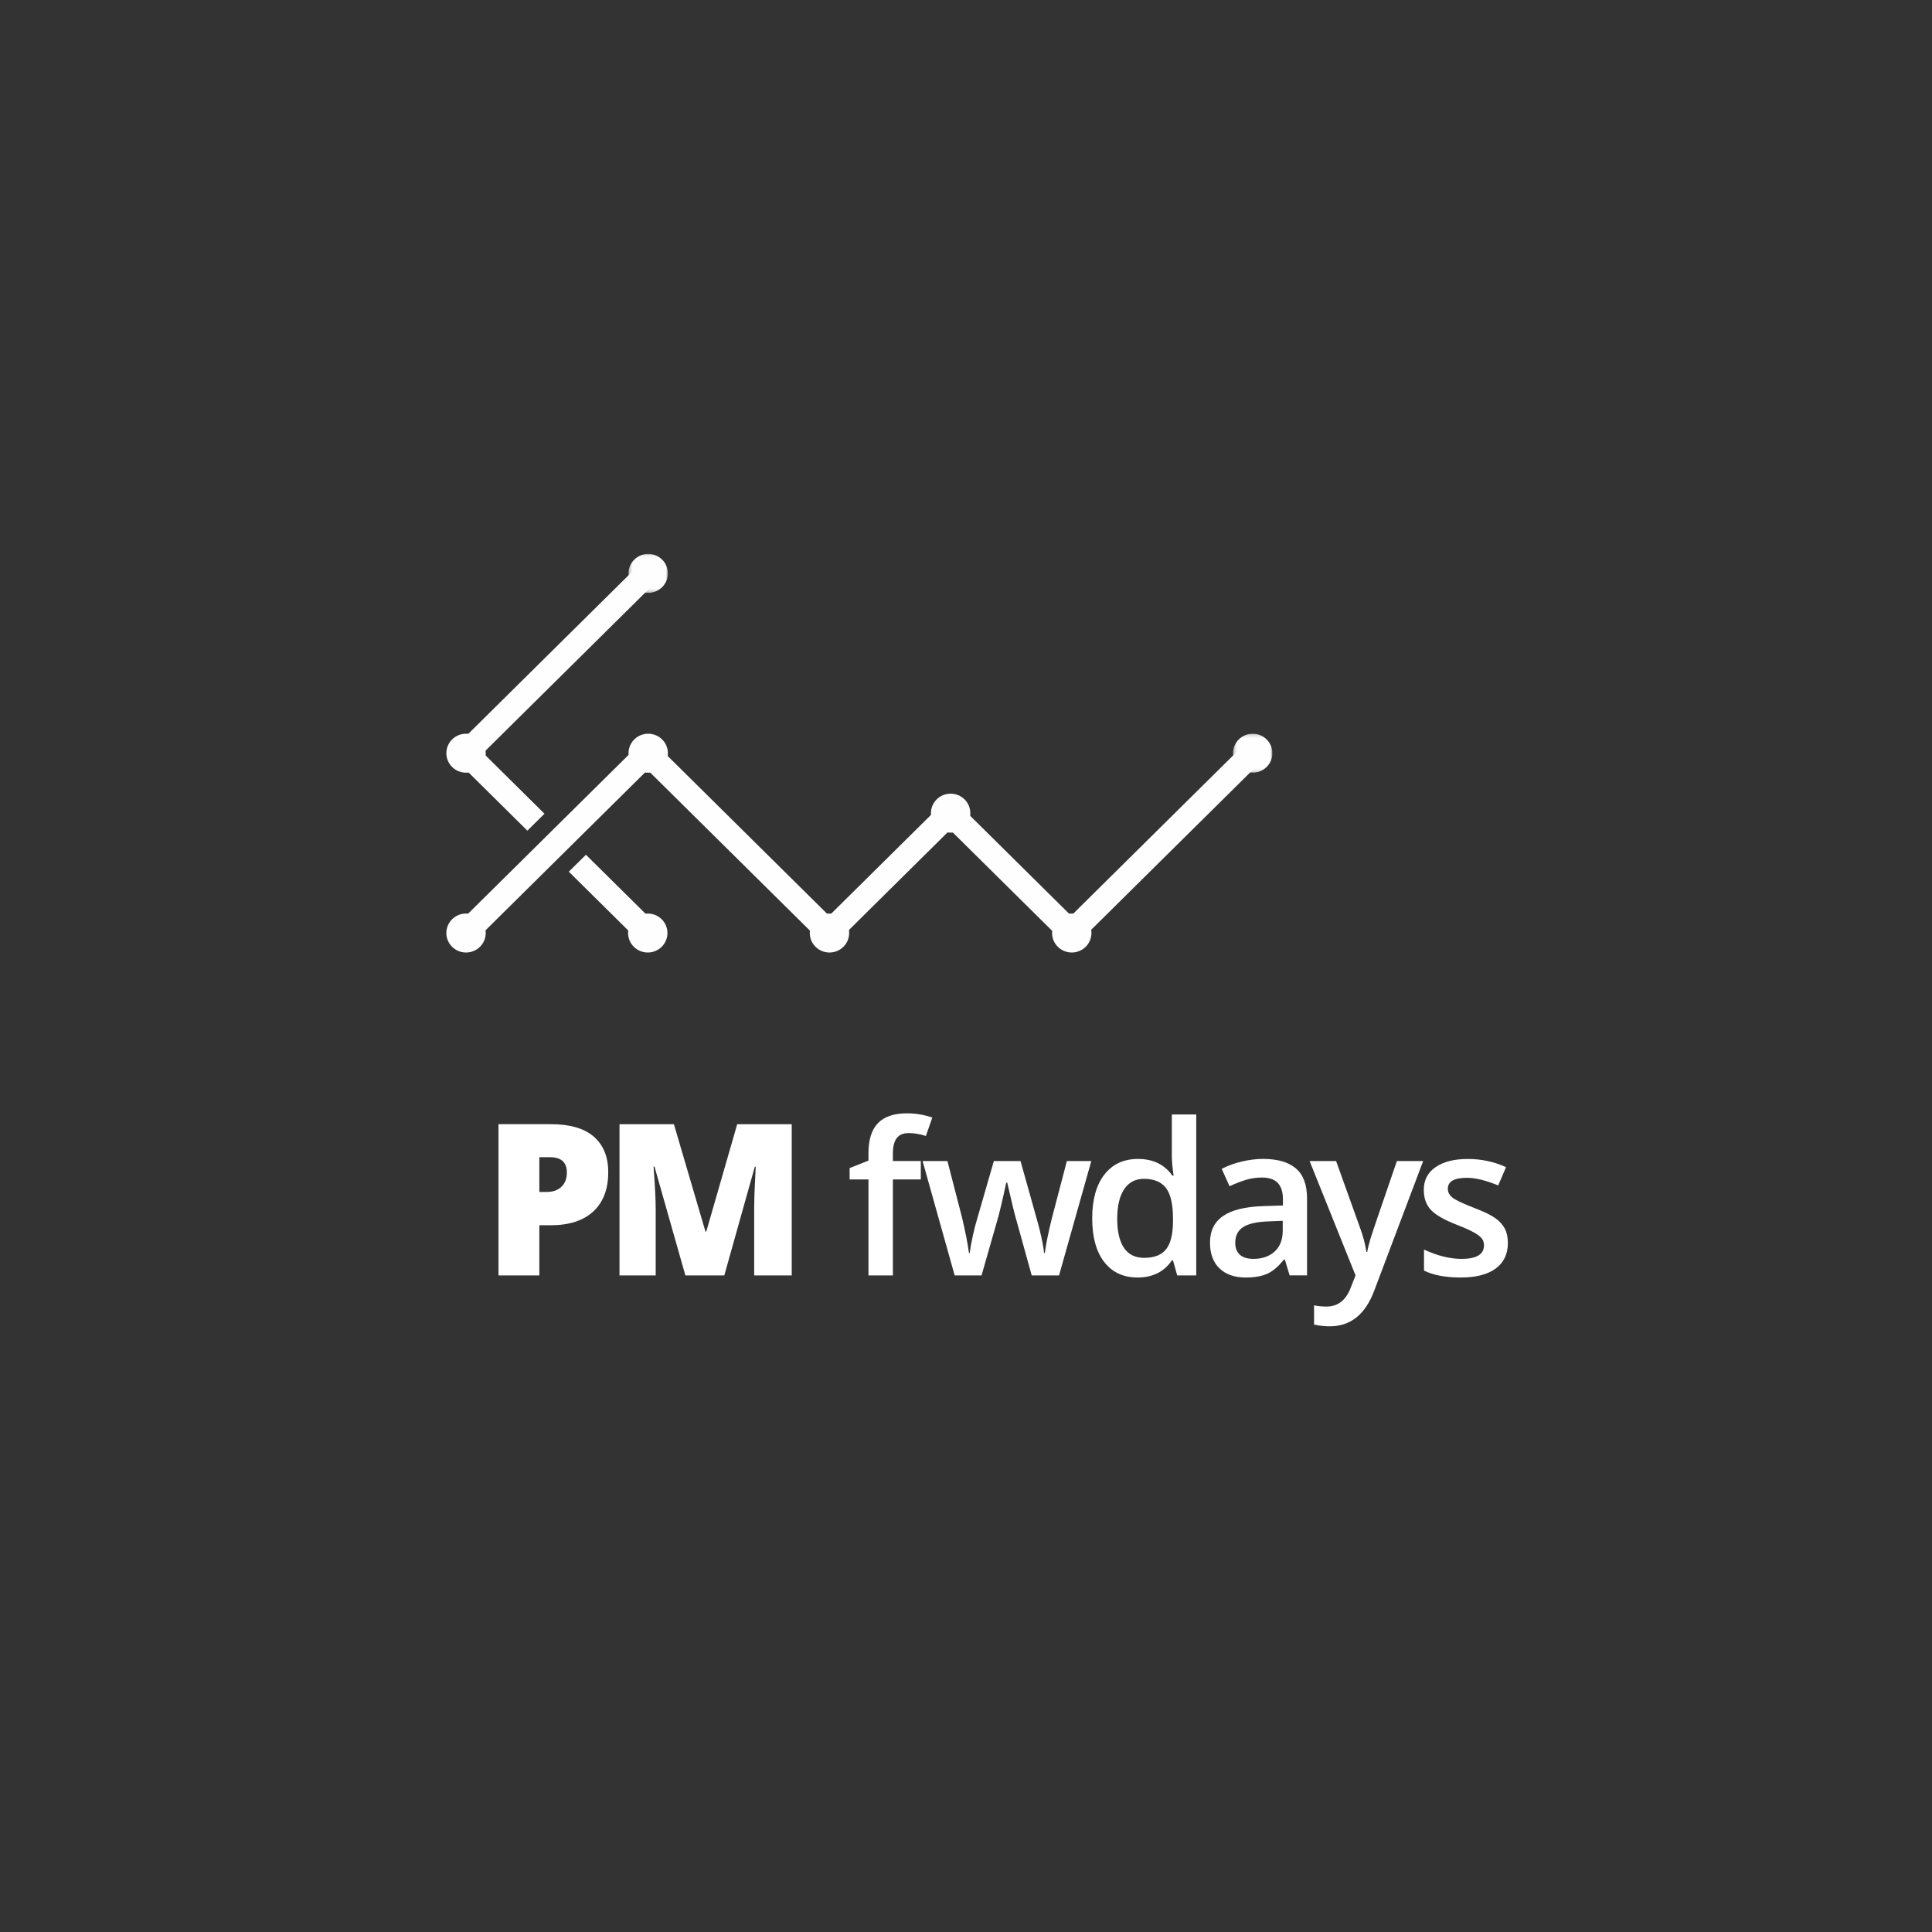 <?xml version="1.0" encoding="UTF-8"?>
<svg width="580px" height="580px" viewBox="0 0 580 580" version="1.1" xmlns="http://www.w3.org/2000/svg" xmlns:xlink="http://www.w3.org/1999/xlink">
    <rect x="0" y="0" width="580" height="580" fill="#333333" stroke="none"/>
    <!-- Generator: Sketch 46.2 (44496) - http://www.bohemiancoding.com/sketch -->
    <title>pm_big</title>
    <desc>Created with Sketch.</desc>
    <defs>
        <polygon id="path-1" points="12.079 0.163 12.079 11.86 0.26 11.86 0.26 0.163"></polygon>
        <polygon id="path-3" points="0.247 0.051 12.067 0.051 12.067 11.747 0.247 11.747"></polygon>
    </defs>
    <g id="Large" stroke="none" stroke-width="1" fill="none" fill-rule="evenodd">
        <g id="big-copy" transform="translate(-58, -777)">
            <g id="Group-Copy-5" transform="translate(58, 777)">
                <rect id="Rectangle-11" x="0" y="0" width="580" height="580"></rect>
                <g id="Group" transform="translate(149, 334)" fill-rule="nonzero" fill="#FFFFFF">
                    <path d="M33.596,17.933 C33.596,23.008 32.098,26.923 29.109,29.686 C26.119,32.445 21.868,33.827 16.362,33.827 L12.915,33.827 L12.915,48.885 L0.652,48.885 L0.652,3.489 L16.367,3.489 C22.099,3.489 26.408,4.739 29.282,7.246 C32.156,9.752 33.596,13.314 33.596,17.933 Z M12.915,23.833 L15.153,23.833 C16.998,23.833 18.458,23.313 19.546,22.278 C20.634,21.243 21.175,19.814 21.175,17.996 C21.175,14.933 19.478,13.398 16.083,13.398 L12.915,13.398 L12.915,23.833 L12.915,23.833 Z" id="Shape"></path>
                    <path d="M56.756,48.891 L47.472,16.194 L47.194,16.194 C47.63,21.763 47.845,26.087 47.845,29.172 L47.845,48.891 L36.979,48.891 L36.979,3.494 L53.31,3.494 L62.783,35.724 L63.03,35.724 L72.314,3.494 L88.681,3.494 L88.681,48.891 L77.411,48.891 L77.411,28.988 C77.411,27.953 77.427,26.807 77.458,25.546 C77.49,24.285 77.626,21.185 77.878,16.257 L77.6,16.257 L68.442,48.891 L56.756,48.891 Z" id="Shape"></path>
                    <path d="M127.436,20.076 L119.051,20.076 L119.051,48.885 L111.721,48.885 L111.721,20.076 L106.067,20.076 L106.067,16.661 L111.721,14.423 L111.721,12.185 C111.721,8.134 112.672,5.123 114.579,3.163 C116.481,1.208 119.392,0.226 123.307,0.226 C125.871,0.226 128.398,0.652 130.883,1.497 L128.96,7.03 C127.158,6.452 125.44,6.158 123.806,6.158 C122.145,6.158 120.942,6.673 120.186,7.697 C119.429,8.722 119.051,10.256 119.051,12.305 L119.051,14.544 L127.436,14.544 L127.436,20.076 L127.436,20.076 Z" id="Shape"></path>
                    <path d="M160.727,48.891 L156.287,32.871 C155.752,31.173 154.779,27.227 153.371,21.038 L153.088,21.038 C151.884,26.628 150.939,30.59 150.229,32.934 L145.669,48.891 L137.598,48.891 L127.967,14.549 L135.423,14.549 L139.8,31.478 C140.787,35.655 141.497,39.239 141.907,42.218 L142.096,42.218 C142.301,40.71 142.616,38.976 143.042,37.016 C143.467,35.067 143.835,33.601 144.145,32.624 L149.362,14.554 L157.37,14.554 L162.43,32.624 C162.745,33.638 163.134,35.193 163.596,37.284 C164.064,39.37 164.342,40.999 164.421,42.16 L164.668,42.16 C164.983,39.617 165.703,36.055 166.843,31.483 L171.283,14.554 L178.618,14.554 L168.929,48.896 L160.727,48.896 L160.727,48.891 Z" id="Shape"></path>
                    <path d="M192.515,49.516 C188.238,49.516 184.892,47.961 182.49,44.855 C180.089,41.745 178.886,37.389 178.886,31.783 C178.886,26.156 180.1,21.768 182.532,18.632 C184.965,15.495 188.333,13.924 192.642,13.924 C197.15,13.924 200.591,15.589 202.95,18.926 L203.323,18.926 C202.971,16.462 202.793,14.512 202.793,13.088 L202.793,0.573 L210.122,0.573 L210.122,48.885 L204.406,48.885 L203.139,44.388 L202.798,44.388 C200.46,47.808 197.029,49.516 192.515,49.516 Z M194.475,43.615 C197.475,43.615 199.661,42.775 201.027,41.083 C202.393,39.402 203.097,36.659 203.139,32.876 L203.139,31.851 C203.139,27.527 202.43,24.453 201.027,22.625 C199.614,20.807 197.412,19.893 194.412,19.893 C191.843,19.893 189.867,20.933 188.48,23.014 C187.088,25.094 186.399,28.063 186.399,31.909 C186.399,35.718 187.077,38.619 188.422,40.615 C189.767,42.612 191.785,43.615 194.475,43.615 Z" id="Shape"></path>
                    <path d="M238.159,48.891 L236.704,44.109 L236.451,44.109 C234.802,46.201 233.131,47.624 231.455,48.381 C229.778,49.138 227.624,49.516 224.997,49.516 C221.619,49.516 218.986,48.602 217.095,46.778 C215.203,44.955 214.252,42.381 214.252,39.044 C214.252,35.503 215.566,32.834 218.198,31.037 C220.825,29.235 224.834,28.252 230.215,28.084 L236.147,27.895 L236.147,26.061 C236.147,23.87 235.632,22.231 234.607,21.138 C233.583,20.055 231.996,19.504 229.847,19.504 C228.081,19.504 226.4,19.766 224.782,20.281 C223.163,20.796 221.613,21.411 220.121,22.115 L217.762,16.898 C219.622,15.926 221.666,15.185 223.878,14.675 C226.095,14.171 228.186,13.913 230.152,13.913 C234.518,13.913 237.812,14.869 240.04,16.772 C242.268,18.674 243.382,21.668 243.382,25.746 L243.382,48.875 L238.159,48.875 L238.159,48.891 Z M227.293,43.92 C229.941,43.92 232.069,43.179 233.672,41.703 C235.28,40.221 236.084,38.146 236.084,35.471 L236.084,32.492 L231.67,32.676 C228.234,32.802 225.733,33.38 224.172,34.399 C222.606,35.424 221.829,36.995 221.829,39.107 C221.829,40.642 222.286,41.829 223.195,42.664 C224.109,43.5 225.47,43.92 227.293,43.92 Z" id="Shape"></path>
                    <path d="M244.154,14.549 L252.104,14.549 L259.092,34.021 C260.148,36.79 260.852,39.402 261.204,41.845 L261.451,41.845 C261.635,40.705 261.982,39.328 262.476,37.699 C262.969,36.07 265.602,28.357 270.362,14.549 L278.249,14.549 L263.558,53.457 C260.889,60.597 256.444,64.17 250.207,64.17 C248.594,64.17 247.023,63.997 245.489,63.639 L245.489,57.865 C246.587,58.112 247.837,58.233 249.251,58.233 C252.771,58.233 255.246,56.194 256.67,52.117 L257.941,48.885 L244.154,14.549 Z" id="Shape"></path>
                    <path d="M303.674,39.107 C303.674,42.465 302.46,45.034 300.017,46.826 C297.569,48.617 294.075,49.516 289.519,49.516 C284.943,49.516 281.27,48.817 278.496,47.435 L278.496,41.135 C282.531,42.995 286.283,43.925 289.766,43.925 C294.258,43.925 296.507,42.57 296.507,39.864 C296.507,38.992 296.255,38.267 295.756,37.689 C295.262,37.111 294.442,36.506 293.302,35.886 C292.162,35.266 290.581,34.557 288.558,33.774 C284.601,32.245 281.922,30.711 280.529,29.177 C279.132,27.648 278.433,25.662 278.433,23.218 C278.433,20.276 279.62,17.996 281.995,16.367 C284.359,14.743 287.586,13.929 291.668,13.929 C295.703,13.929 299.523,14.749 303.128,16.383 L300.763,21.879 C297.064,20.35 293.943,19.583 291.421,19.583 C287.57,19.583 285.647,20.675 285.647,22.872 C285.647,23.949 286.146,24.858 287.149,25.609 C288.153,26.355 290.339,27.38 293.717,28.683 C296.555,29.781 298.614,30.779 299.896,31.694 C301.178,32.603 302.135,33.653 302.755,34.846 C303.375,36.039 303.674,37.452 303.674,39.107 Z" id="Shape"></path>
                </g>
                <g id="Page-1" transform="translate(134, 166)">
                    <g id="Group-3" transform="translate(235.902, 54.106)">
                        <g id="Fill-1-Clipped">
                            <mask id="mask-2" fill="white">
                                <use xlink:href="#path-1"></use>
                            </mask>
                            <g id="path-1"></g>
                            <path d="M12.08,6.012 C12.08,9.242 9.434,11.86 6.172,11.86 C2.907,11.86 0.26,9.242 0.26,6.012 C0.26,2.781 2.907,0.163 6.172,0.163 C9.434,0.163 12.08,2.781 12.08,6.012" id="Fill-1" fill="#FEFEFE" fill-rule="nonzero" mask="url(#mask-2)"></path>
                        </g>
                    </g>
                    <g id="Group-6" transform="translate(54.439, 0.234)">
                        <g id="Fill-4-Clipped">
                            <mask id="mask-4" fill="white">
                                <use xlink:href="#path-3"></use>
                            </mask>
                            <g id="path-3"></g>
                            <path d="M12.067,5.899 C12.067,9.129 9.421,11.747 6.157,11.747 C2.894,11.747 0.247,9.129 0.247,5.899 C0.247,2.671 2.894,0.051 6.157,0.051 C9.421,0.051 12.067,2.671 12.067,5.899" id="Fill-4" fill="#FEFEFE" fill-rule="nonzero" mask="url(#mask-4)"></path>
                        </g>
                    </g>
                    <path d="M11.82,60.118 C11.82,63.348 9.174,65.966 5.909,65.966 C2.645,65.966 2.88037166e-05,63.348 2.88037166e-05,60.118 C2.88037166e-05,56.887 2.645,54.269 5.909,54.269 C9.174,54.269 11.82,56.887 11.82,60.118" id="Fill-7" fill="#FEFEFE" fill-rule="nonzero"></path>
                    <path d="M66.506,60.118 C66.506,63.348 63.86,65.966 60.596,65.966 C57.333,65.966 54.686,63.348 54.686,60.118 C54.686,56.887 57.333,54.269 60.596,54.269 C63.86,54.269 66.506,56.887 66.506,60.118" id="Fill-9" fill="#FEFEFE" fill-rule="nonzero"></path>
                    <path d="M11.82,114.101 C11.82,117.33 9.174,119.949 5.909,119.949 C2.645,119.949 2.88037166e-05,117.33 2.88037166e-05,114.101 C2.88037166e-05,110.872 2.645,108.254 5.909,108.254 C9.174,108.254 11.82,110.872 11.82,114.101" id="Fill-11" fill="#FEFEFE" fill-rule="nonzero"></path>
                    <path d="M120.924,114.101 C120.924,117.33 118.279,119.949 115.014,119.949 C111.749,119.949 109.104,117.33 109.104,114.101 C109.104,110.872 111.749,108.254 115.014,108.254 C118.279,108.254 120.924,110.872 120.924,114.101" id="Fill-13" fill="#FEFEFE" fill-rule="nonzero"></path>
                    <path d="M157.291,78.112 C157.291,81.343 154.646,83.961 151.381,83.961 C148.117,83.961 145.473,81.343 145.473,78.112 C145.473,74.882 148.117,72.264 151.381,72.264 C154.646,72.264 157.291,74.882 157.291,78.112" id="Fill-15" fill="#FEFEFE" fill-rule="nonzero"></path>
                    <path d="M193.658,114.101 C193.658,117.33 191.011,119.949 187.751,119.949 C184.486,119.949 181.839,117.33 181.839,114.101 C181.839,110.872 184.486,108.254 187.751,108.254 C191.011,108.254 193.658,110.872 193.658,114.101" id="Fill-17" fill="#FEFEFE" fill-rule="nonzero"></path>
                    <path d="M66.371,114.101 C66.371,117.33 63.726,119.949 60.462,119.949 C57.199,119.949 54.552,117.33 54.552,114.101 C54.552,110.87 57.199,108.254 60.462,108.254 C63.726,108.254 66.371,110.87 66.371,114.101" id="Fill-19" fill="#FEFEFE" fill-rule="nonzero"></path>
                    <polygon id="Fill-21" fill="#FEFEFE" fill-rule="nonzero" points="29.458 78.286 11.041 60.061 62.972 8.674 57.835 3.589 0.767 60.061 24.319 83.369"></polygon>
                    <polygon id="Fill-23" fill="#FEFEFE" fill-rule="nonzero" points="36.765 95.685 57.833 116.536 62.973 111.451 41.902 90.602"></polygon>
                    <polygon id="Fill-25" fill="#FEFEFE" fill-rule="nonzero" points="187.565 119.079 151.234 83.124 114.903 119.079 60.403 65.148 8.473 116.536 3.335 111.451 60.403 54.978 114.903 108.909 151.234 72.955 187.565 108.909 239.498 57.52 244.635 62.603"></polygon>
                </g>
            </g>
        </g>
    </g>
</svg>